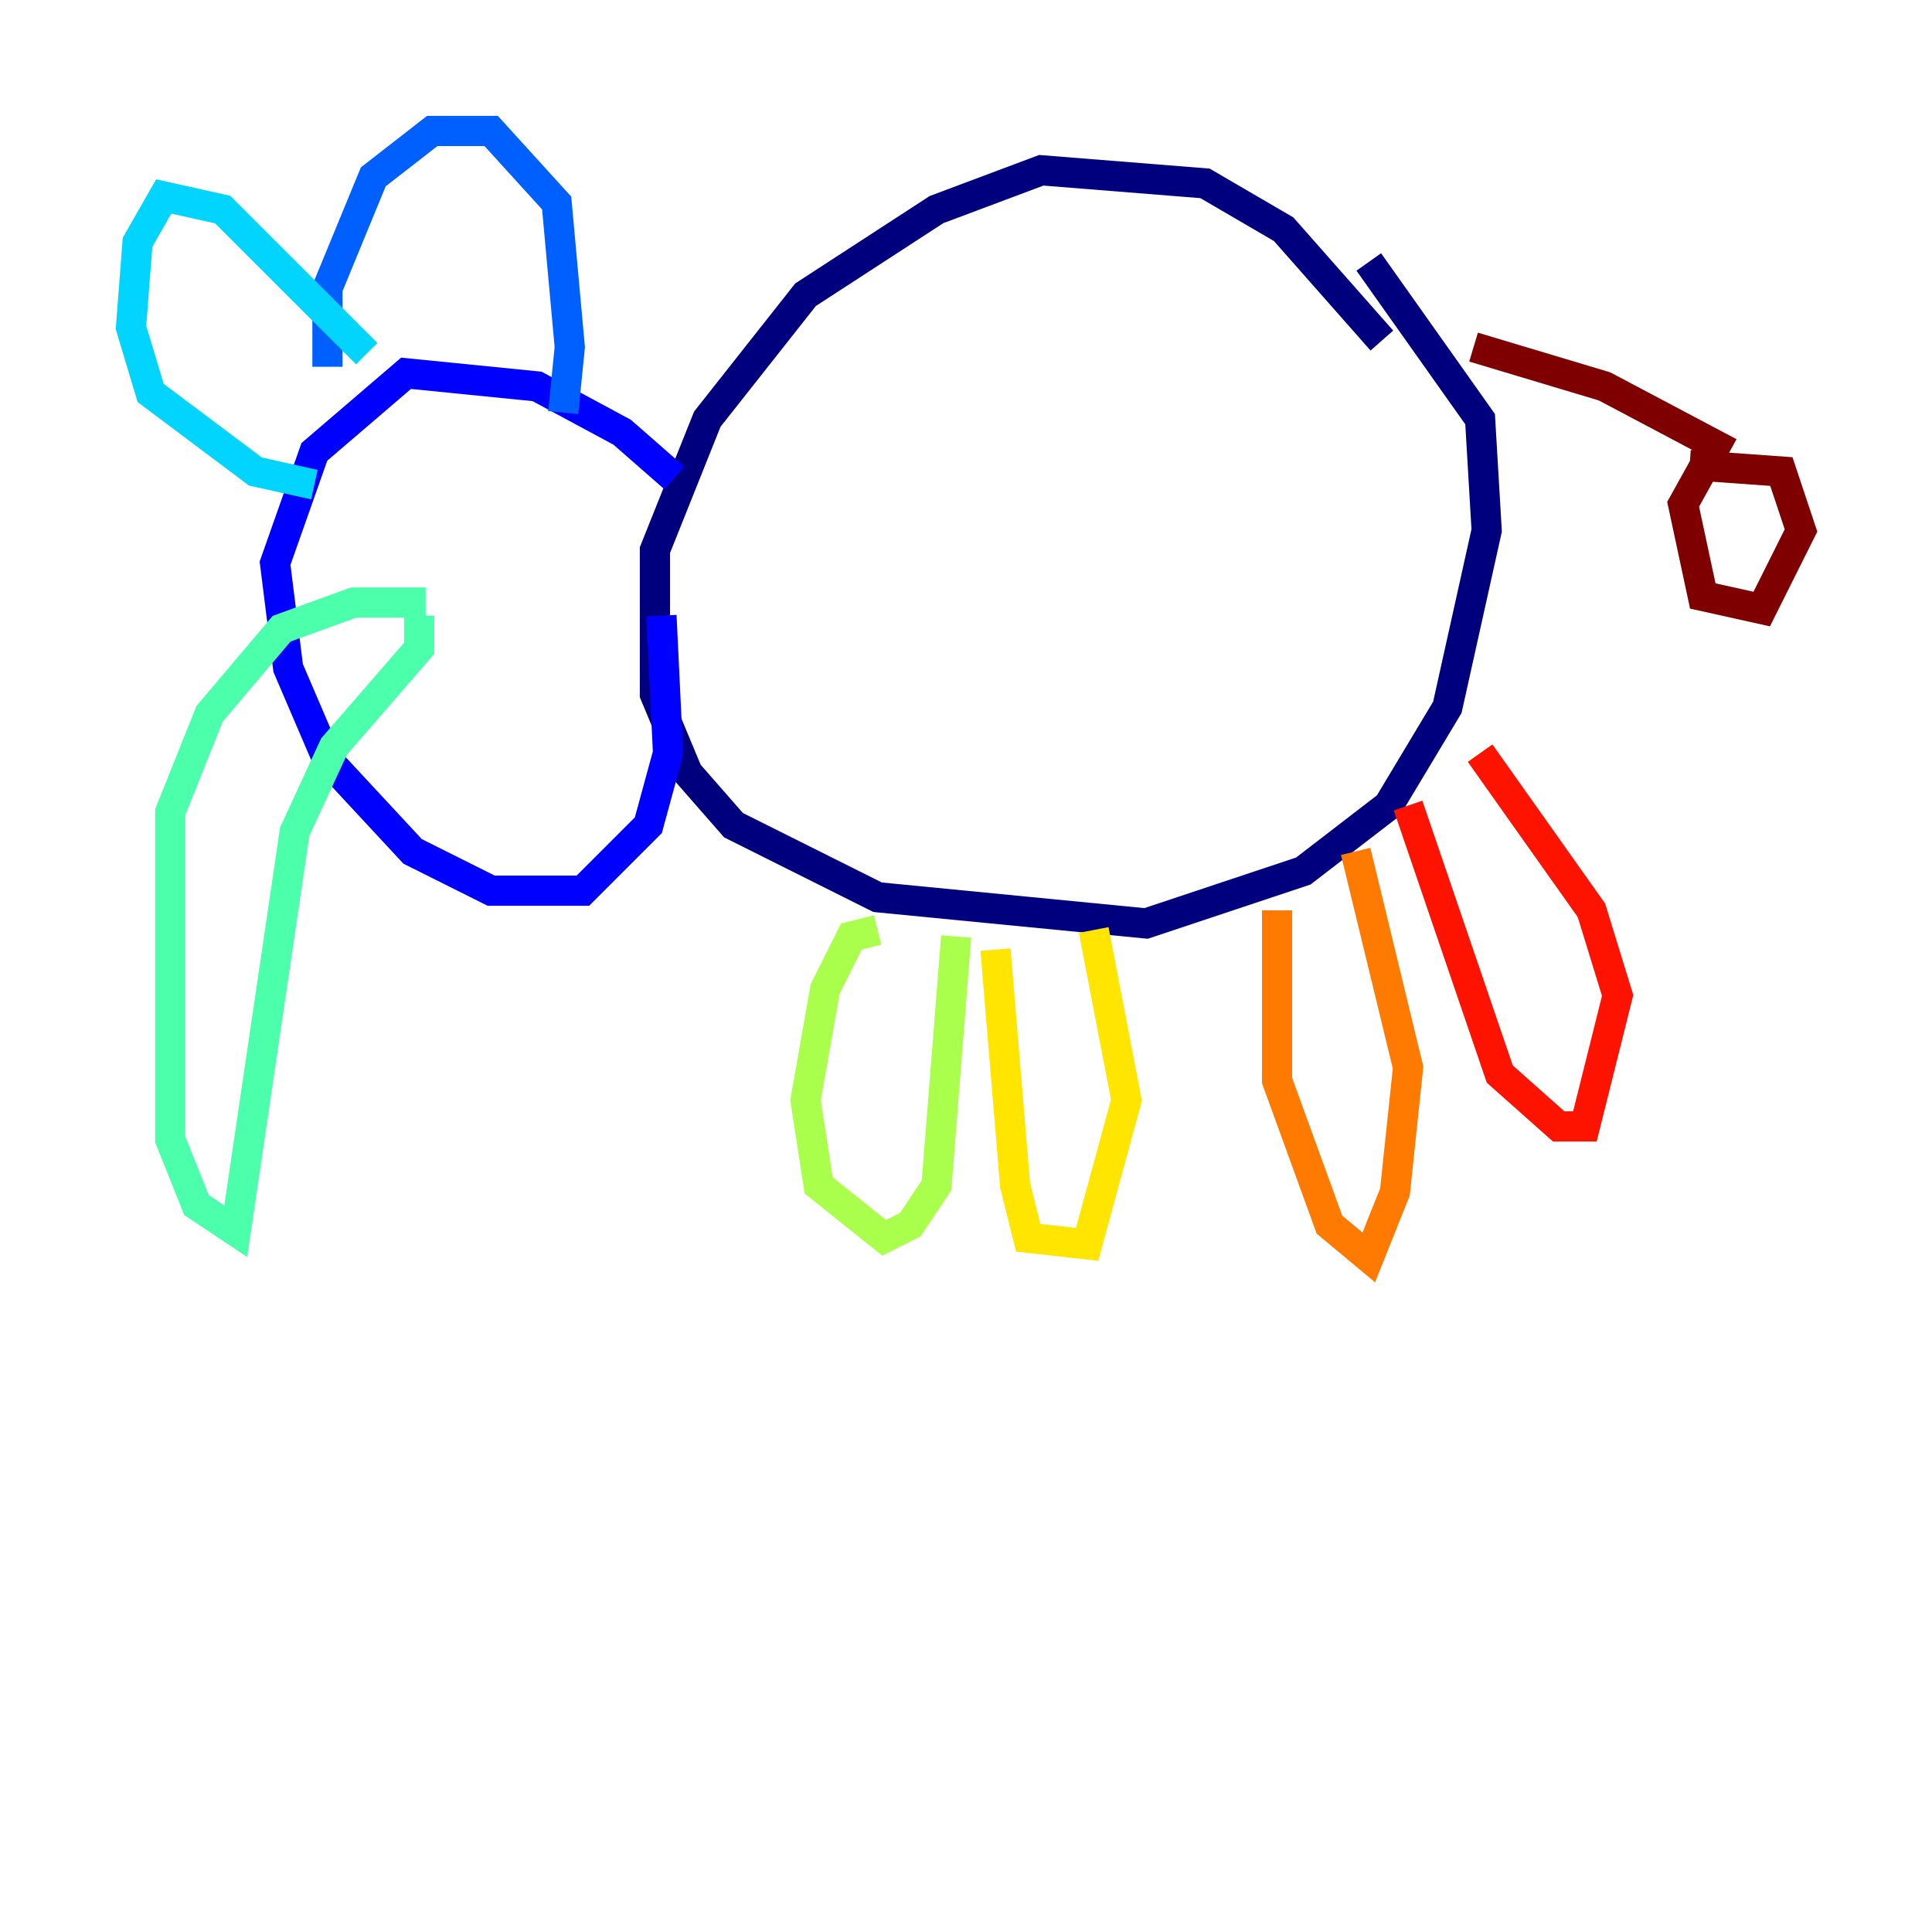 <?xml version="1.0" encoding="utf-8" ?>
<svg baseProfile="tiny" height="128" version="1.2" viewBox="0,0,128,128" width="128" xmlns="http://www.w3.org/2000/svg" xmlns:ev="http://www.w3.org/2001/xml-events" xmlns:xlink="http://www.w3.org/1999/xlink"><defs /><polyline fill="none" points="91.552,22.563 85.044,15.186 79.837,12.149 68.99,11.281 62.047,13.885 53.37,19.525 46.861,27.77 43.39,36.447 43.39,45.993 45.559,51.2 48.597,54.671 58.142,59.444 75.932,61.18 86.346,57.709 91.986,53.37 95.891,46.861 98.495,35.146 98.061,27.77 90.685,17.356" stroke="#00007f" stroke-width="2" /><polyline fill="none" points="44.691,31.675 41.22,28.637 35.58,25.6 26.902,24.732 20.827,29.939 18.224,37.315 19.091,44.258 21.695,50.332 27.336,56.407 32.542,59.01 38.617,59.01 42.956,54.671 44.258,49.898 43.824,40.786" stroke="#0000fe" stroke-width="2" /><polyline fill="none" points="21.695,24.298 21.695,19.091 24.732,11.715 28.637,8.678 32.542,8.678 36.881,13.451 37.749,22.997 37.315,27.336" stroke="#0060ff" stroke-width="2" /><polyline fill="none" points="24.298,23.43 14.752,13.885 10.848,13.017 9.112,16.054 8.678,21.695 9.98,26.034 16.922,31.241 20.827,32.108" stroke="#00d4ff" stroke-width="2" /><polyline fill="none" points="28.203,39.919 23.43,39.919 18.658,41.654 13.885,47.295 11.281,53.803 11.281,75.498 13.017,79.837 15.62,81.573 19.525,55.105 22.129,49.464 27.77,42.956 27.77,40.786" stroke="#4cffaa" stroke-width="2" /><polyline fill="none" points="58.142,61.614 56.407,62.047 54.671,65.519 53.37,72.895 54.237,78.536 58.576,82.007 60.312,81.139 62.047,78.536 63.349,62.047" stroke="#aaff4c" stroke-width="2" /><polyline fill="none" points="65.953,62.915 67.254,78.536 68.122,82.007 72.027,82.441 74.63,72.895 72.461,61.614" stroke="#ffe500" stroke-width="2" /><polyline fill="none" points="84.61,60.312 84.61,71.593 88.081,81.139 90.685,83.308 92.42,78.969 93.288,70.725 89.817,56.407" stroke="#ff7a00" stroke-width="2" /><polyline fill="none" points="93.288,53.37 99.363,71.159 103.268,74.63 105.003,74.63 107.173,65.953 105.437,60.312 98.061,49.898" stroke="#fe1200" stroke-width="2" /><polyline fill="none" points="97.627,22.997 106.305,25.6 113.681,29.505 111.512,33.41 112.814,39.485 116.719,40.352 119.322,35.146 118.02,31.241 111.946,30.807" stroke="#7f0000" stroke-width="2" /></svg>